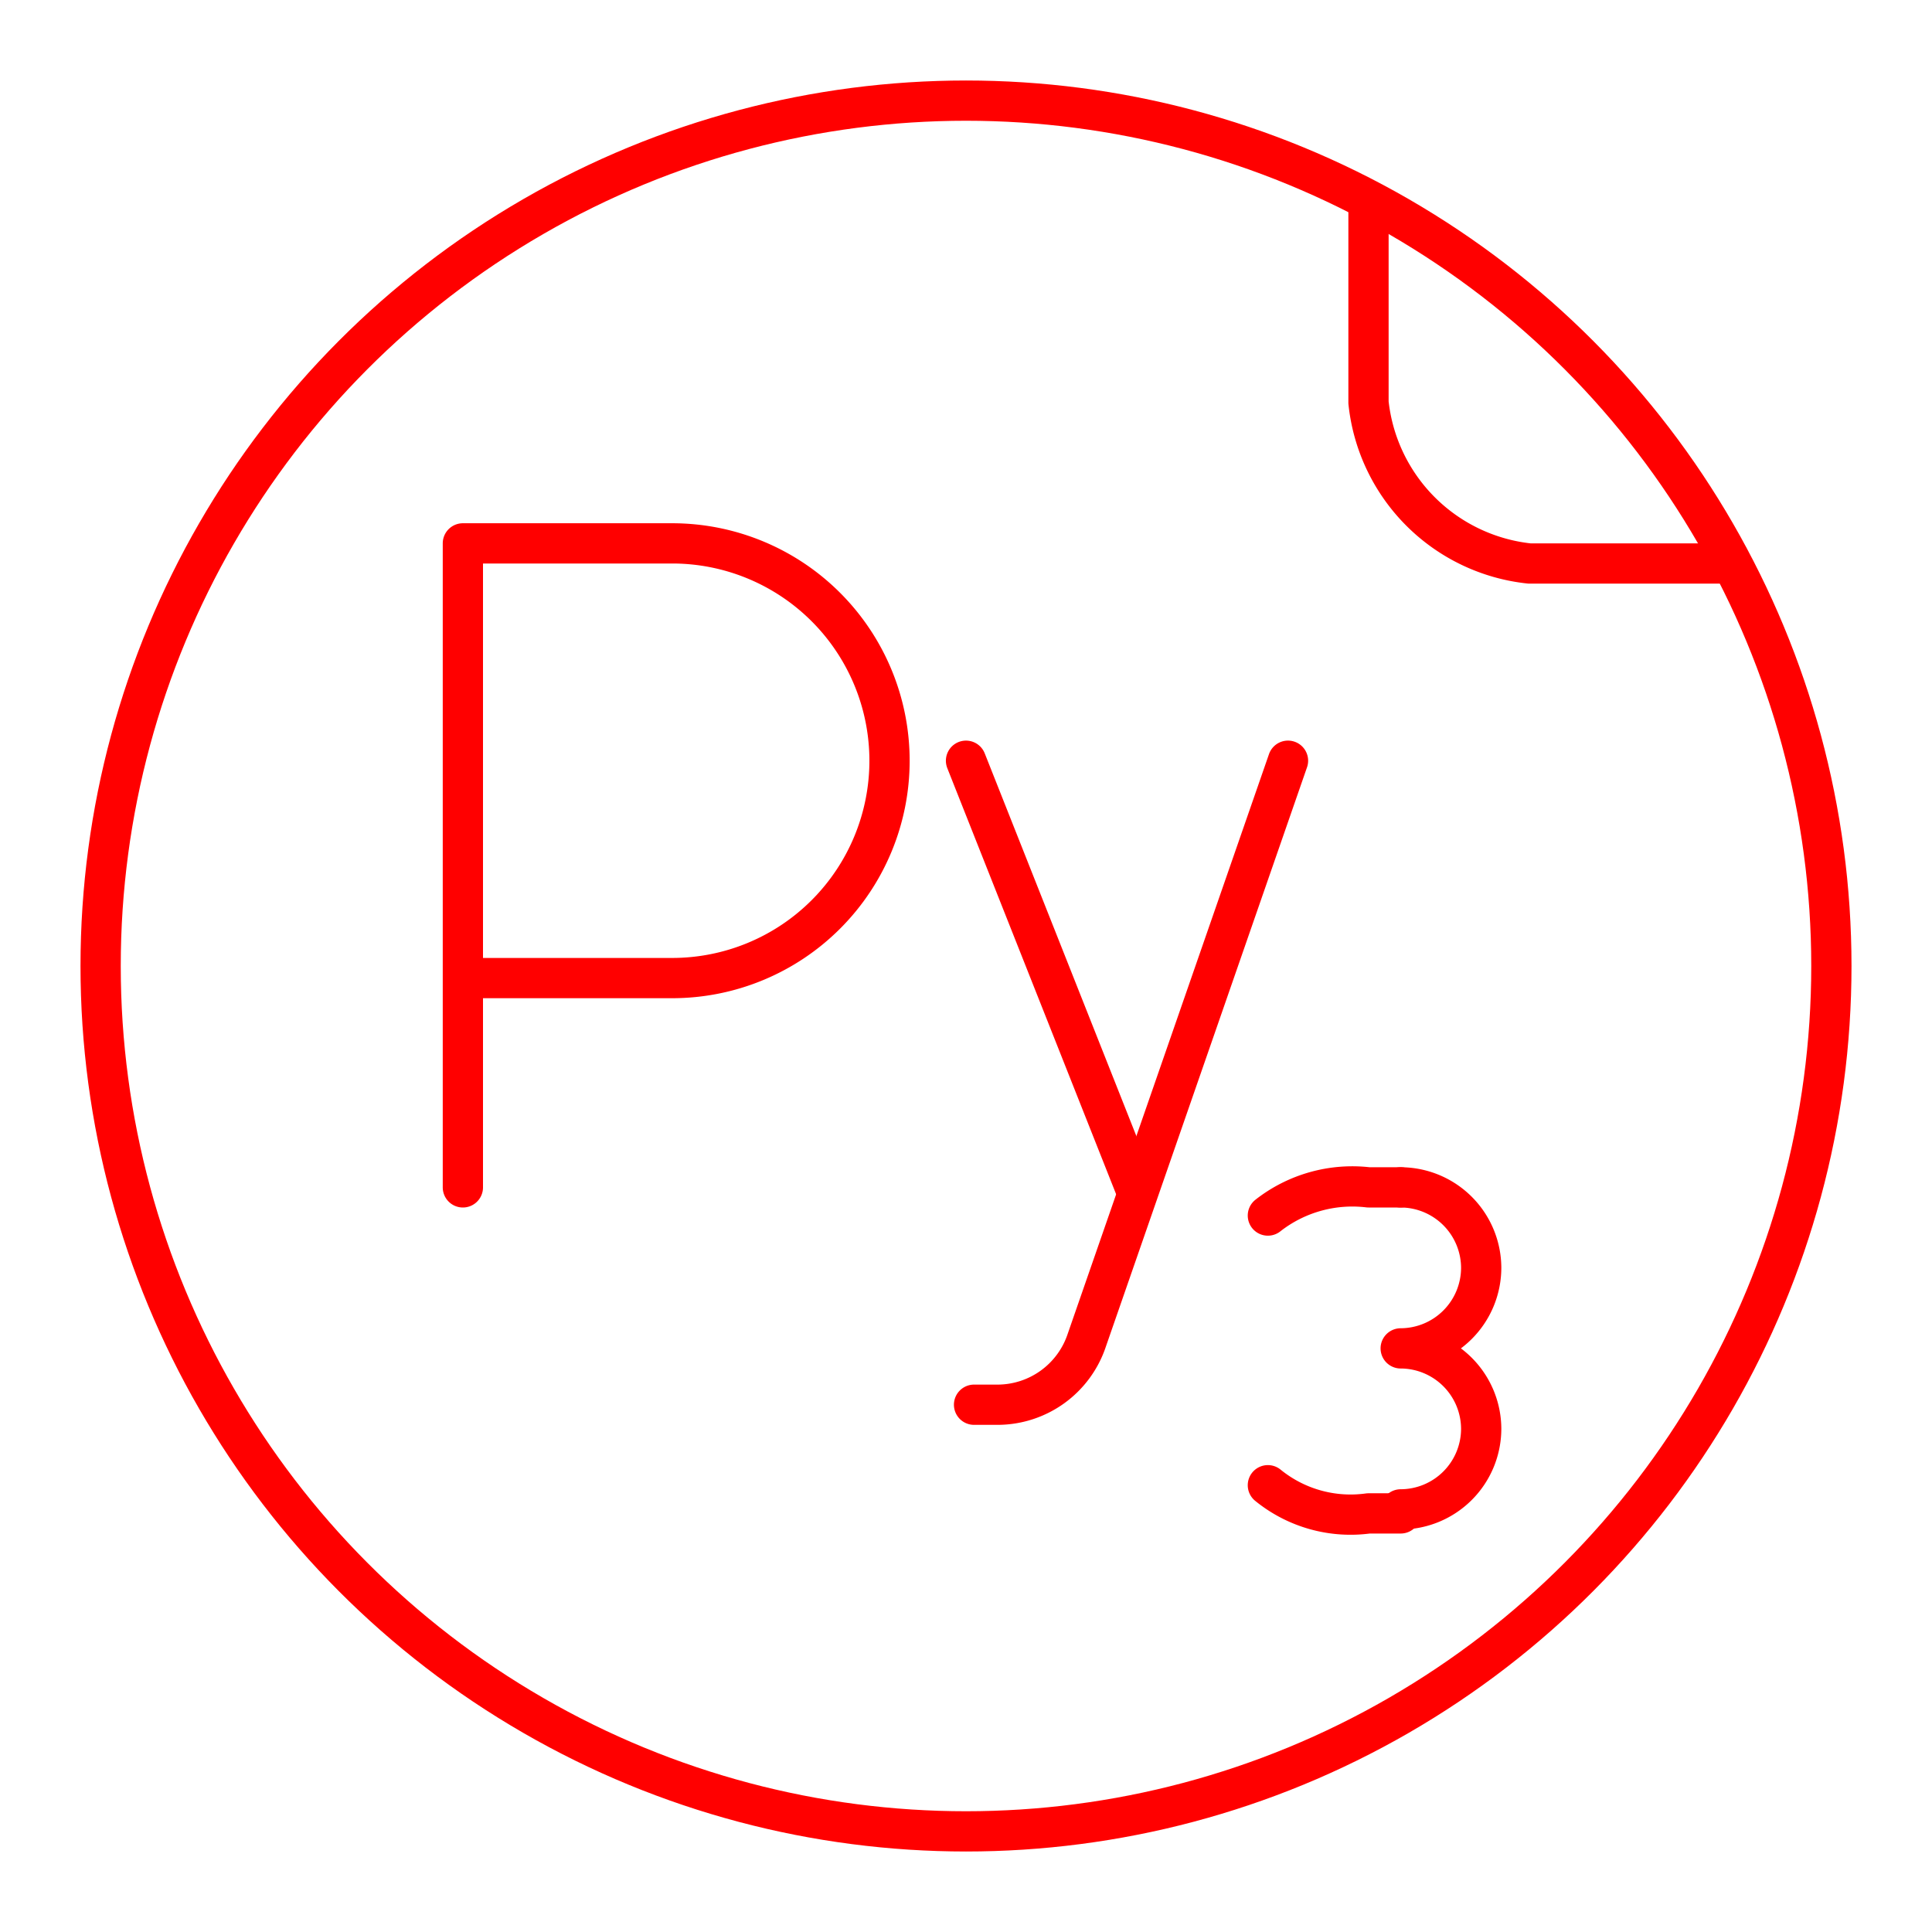 <svg xmlns="http://www.w3.org/2000/svg" viewBox="0 0 48 48"><defs><style>.a{fill:none;stroke:#FF0000;stroke-linecap:round;stroke-linejoin:round;}</style></defs><circle class="a" cx="24" cy="24" r="21.5"/><path class="a" d="M34,5v5a4.5,4.5,0,0,0,4,4h5"/><path class="a" d="M11.5,29.5v-16h5.2a5.4,5.4,0,1,1,0,10.8H11.5"/><line class="a" x1="28.2" y1="29.5" x2="24" y2="18.9"/><path class="a" d="M32,18.9,27,33.3a2.34,2.34,0,0,1-2.2,1.6h-.6"/><path class="a" d="M31.5,30.2a3.402,3.402,0,0,1,2.5-.7h.8"/><path class="a" d="M34.8,37.5a2.006,2.006,0,0,0,2-2h0a2.006,2.006,0,0,0-2-2h0a2.006,2.006,0,0,0,2-2h0a2.006,2.006,0,0,0-2-2"/><path class="a" d="M31.5,36.9a3.253,3.253,0,0,0,2.5.7h.8"/></svg>